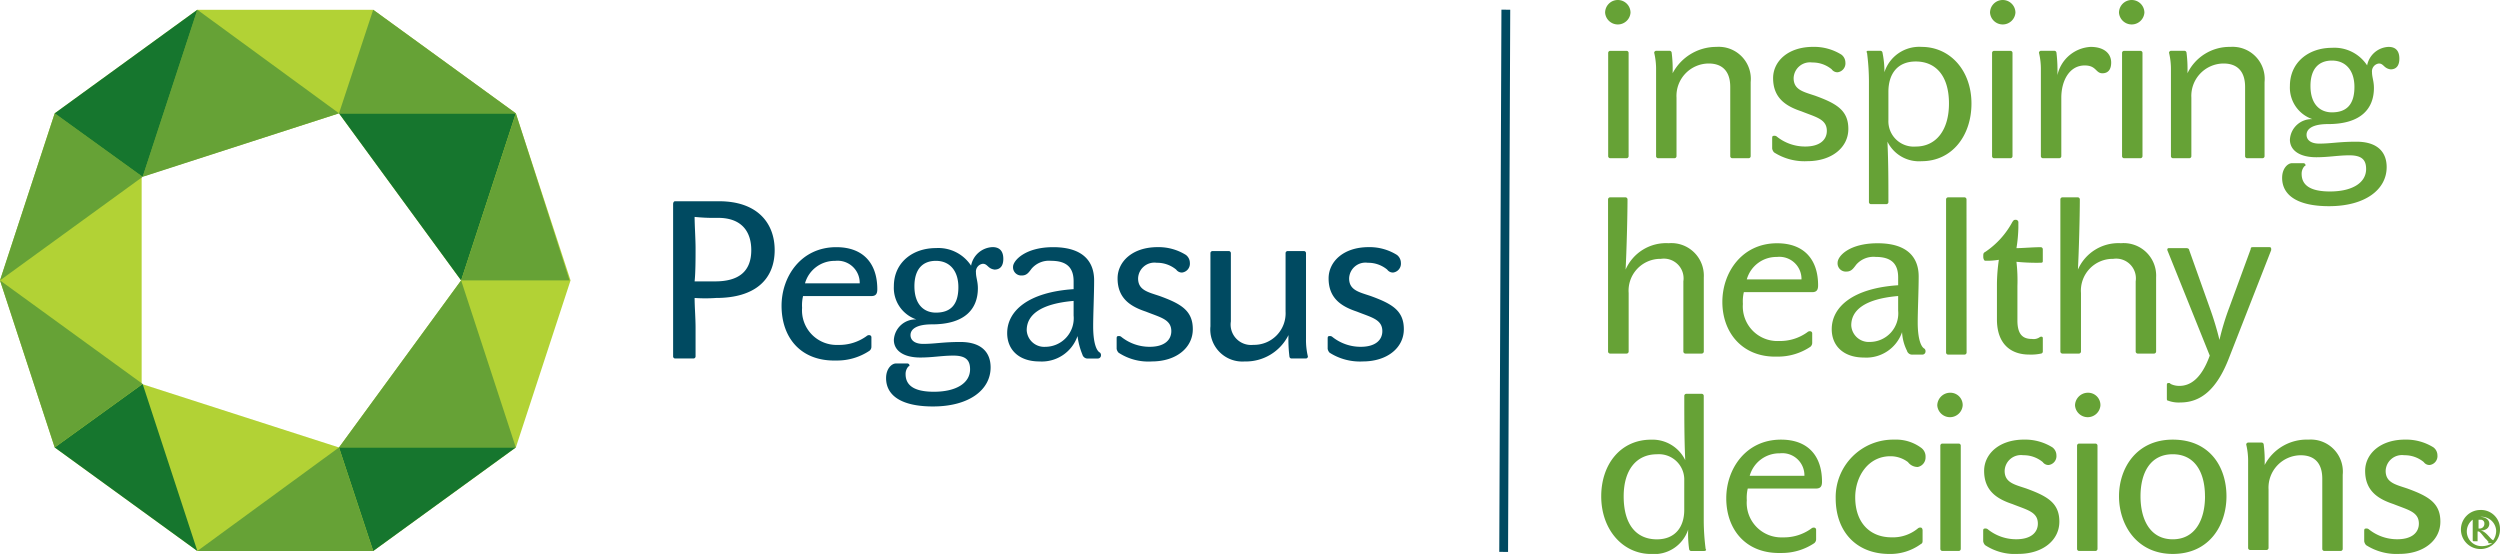 <svg xmlns="http://www.w3.org/2000/svg" viewBox="12665.943 1044.063 261.59 57.961"><defs><style>.a{fill:#004a61}.b{fill:#b2d235}.c{fill:#16762e}.d{fill:#66a236}</style></defs><path class="a" d="M12738.624 1075.241c0 .92.1 2.044.1 3.169v2.964a.22.22 0 0 1-.2.2h-1.949a.22.22 0 0 1-.2-.2v-15.946c0-.2.1-.307.2-.307h4.6c4.089 0 5.827 2.351 5.827 5.111 0 3.067-2.044 5.009-6.133 5.009a16.435 16.435 0 0 1-2.245 0zm5.929-5.009c0-1.84-.92-3.373-3.476-3.373a19.7 19.7 0 0 1-2.453-.1c0 .818.1 2.351.1 3.271 0 1.022 0 2.556-.1 3.476h2.151c2.449-.003 3.778-1.025 3.778-3.274zm3.169 5.827c0-3.067 2.044-6.133 5.725-6.133 2.862 0 4.293 1.738 4.293 4.4 0 .409-.1.716-.613.716h-7.156a4.213 4.213 0 0 0-.1 1.227 3.619 3.619 0 0 0 3.782 3.884 4.87 4.87 0 0 0 2.964-.92.376.376 0 0 1 .307-.1.22.22 0 0 1 .2.2v1.022a.531.531 0 0 1-.2.409 6.1 6.1 0 0 1-3.476 1.022c-3.682.1-5.726-2.353-5.726-5.727zm5.622-4.7a3.22 3.22 0 0 0-3.169 2.351h5.725a2.313 2.313 0 0 0-2.556-2.353zm15.436.305a.826.826 0 0 0-.716.92c0 .511.2.92.2 1.636 0 2.147-1.329 3.782-4.8 3.782-1.636 0-2.249.511-2.249 1.124 0 .511.409.92 1.329.92 1.227 0 2.044-.2 3.884-.2 2.249 0 3.169 1.124 3.169 2.658 0 2.351-2.249 4.089-6.031 4.089-3.271 0-4.907-1.124-4.907-2.964 0-1.022.613-1.533 1.022-1.533h1.227a.22.22 0 0 1 .2.2.1.1 0 0 1-.1.1 1.161 1.161 0 0 0-.307.818c0 1.124.818 1.84 2.964 1.84 2.351 0 3.782-.92 3.782-2.351 0-.92-.409-1.431-1.738-1.431-1.227 0-2.147.2-3.476.2-1.738 0-2.76-.716-2.76-1.84a2.276 2.276 0 0 1 2.351-2.147 3.482 3.482 0 0 1-2.351-3.476c0-2.453 1.942-3.987 4.4-3.987a4.086 4.086 0 0 1 3.68 1.84 2.383 2.383 0 0 1 2.249-1.942c.818 0 1.124.511 1.124 1.227s-.307 1.124-.92 1.124c-.715-.096-.715-.607-1.226-.607zm-7.156 2.351c0 1.942 1.022 2.76 2.249 2.76 1.431 0 2.351-.716 2.351-2.658 0-1.738-.92-2.76-2.351-2.76s-2.249.92-2.249 2.658zm14.511-4.089c3.169 0 4.293 1.533 4.293 3.476 0 1.431-.1 3.578-.1 4.8 0 1.636.307 2.556.716 2.76a.376.376 0 0 1 .1.307.326.326 0 0 1-.307.307h-1.022a.561.561 0 0 1-.613-.409 7.556 7.556 0 0 1-.511-1.942 3.95 3.95 0 0 1-3.987 2.658c-2.147 0-3.373-1.227-3.373-2.964 0-2.351 2.249-4.293 6.951-4.6v-.818c0-1.329-.613-2.147-2.351-2.147a2.4 2.4 0 0 0-2.044.818c-.307.409-.511.716-1.022.716a.858.858 0 0 1-.92-.92c.003-.611 1.23-2.042 4.19-2.042zm-.818 10.427a2.986 2.986 0 0 0 2.964-3.271v-1.534c-3.578.307-4.907 1.533-4.907 3.067a1.832 1.832 0 0 0 1.948 1.738zm7.667.613a.775.775 0 0 1-.2-.409v-1.022c0-.2 0-.307.2-.307a.376.376 0 0 1 .307.1 4.721 4.721 0 0 0 2.964 1.022c1.533 0 2.249-.716 2.249-1.636 0-1.227-1.124-1.431-2.658-2.044-1.533-.511-2.964-1.329-2.964-3.476 0-1.738 1.533-3.271 4.191-3.271a5.4 5.4 0 0 1 2.964.818 1.056 1.056 0 0 1 .409.818.935.935 0 0 1-.818 1.022.729.729 0 0 1-.613-.307 3.125 3.125 0 0 0-2.044-.716 1.708 1.708 0 0 0-1.942 1.636c0 1.227 1.022 1.431 2.249 1.84 2.249.818 3.476 1.533 3.476 3.476s-1.738 3.373-4.293 3.373a5.67 5.67 0 0 1-3.477-.917zm13.192.919a3.356 3.356 0 0 1-3.578-3.68v-7.671a.22.22 0 0 1 .2-.2h1.738a.22.22 0 0 1 .2.2v7.16a2.137 2.137 0 0 0 2.351 2.453 3.3 3.3 0 0 0 3.373-3.476v-6.137a.22.22 0 0 1 .2-.2h1.738a.22.22 0 0 1 .2.2v9a7.35 7.35 0 0 0 .2 1.84.22.22 0 0 1-.2.2h-1.533a.22.22 0 0 1-.2-.2 14.434 14.434 0 0 1-.1-2.249 4.983 4.983 0 0 1-4.589 2.76zm8.889-.919a.775.775 0 0 1-.2-.409v-1.022c0-.2 0-.307.2-.307a.376.376 0 0 1 .307.1 4.721 4.721 0 0 0 2.964 1.022c1.533 0 2.249-.716 2.249-1.636 0-1.227-1.124-1.431-2.658-2.044-1.533-.511-2.964-1.329-2.964-3.476 0-1.738 1.533-3.271 4.191-3.271a5.4 5.4 0 0 1 2.964.818 1.056 1.056 0 0 1 .409.818.935.935 0 0 1-.818 1.022.729.729 0 0 1-.613-.307 3.125 3.125 0 0 0-2.044-.716 1.708 1.708 0 0 0-1.942 1.636c0 1.227 1.022 1.431 2.249 1.84 2.249.818 3.476 1.533 3.476 3.476s-1.738 3.373-4.293 3.373a5.9 5.9 0 0 1-3.477-.917z"/><path class="b" d="M12719.917 1055.921l-14.925-10.836h-18.4l-14.924 10.836-5.725 17.48 5.725 17.484 14.924 10.832h18.4l14.925-10.832 5.726-17.484zm-18.502 34.964l-20.65-6.648v-21.672l20.649-6.645 12.779 17.481z"/><path class="c" d="M12671.668 1090.882l14.925 10.835-5.725-17.48z"/><path class="d" d="M12680.868 1084.237l-14.925-10.836 5.725 17.48zm0-21.672l20.547-6.645-14.822-10.835zm33.325 10.836l-12.778 17.48h18.5z"/><path class="c" d="M12701.415 1055.921l12.778 17.48 5.722-17.48zm3.578 45.796l14.922-10.836h-18.5z"/><path class="d" d="M12701.414 1090.881l-14.822 10.836h18.4zm24.126-17.48l-5.622-17.48-5.725 17.48zm-24.125-17.48h18.5l-14.922-10.836zm-29.747 0l-5.725 17.48 14.925-10.835z"/><path class="c" d="M12680.868 1062.565l5.725-17.48-14.925 10.836z"/><path class="a" d="M12822.82 1101.81l.227-56.734.92.004-.227 56.734z"/><path class="d" d="M12836.554 1045.392a1.333 1.333 0 0 1-2.658 0 1.329 1.329 0 0 1 2.658 0zm-.2 15.027a.22.22 0 0 1-.2.2h-1.738a.22.22 0 0 1-.2-.2v-10.836a.22.22 0 0 1 .2-.2h1.738a.22.22 0 0 1 .2.2zm9.195-11.449a3.356 3.356 0 0 1 3.578 3.68v7.769a.22.22 0 0 1-.2.2h-1.738a.22.22 0 0 1-.2-.2v-7.258c0-1.738-.92-2.453-2.249-2.453a3.389 3.389 0 0 0-3.373 3.578v6.133a.22.22 0 0 1-.2.2h-1.738a.22.22 0 0 1-.2-.2v-9a7.35 7.35 0 0 0-.2-1.84.22.22 0 0 1 .2-.2h1.431a.22.22 0 0 1 .2.2 13.72 13.72 0 0 1 .1 2.147 5.165 5.165 0 0 1 4.589-2.756zm6.027 11.04a.775.775 0 0 1-.2-.409v-1.022c0-.2 0-.307.2-.307a.376.376 0 0 1 .307.1 4.721 4.721 0 0 0 2.964 1.022c1.533 0 2.249-.716 2.249-1.636 0-1.227-1.124-1.431-2.658-2.044-1.533-.511-2.964-1.329-2.964-3.476 0-1.738 1.533-3.271 4.191-3.271a5.4 5.4 0 0 1 2.964.818 1.056 1.056 0 0 1 .409.818.935.935 0 0 1-.818 1.022.729.729 0 0 1-.613-.307 3.125 3.125 0 0 0-2.044-.716 1.708 1.708 0 0 0-1.942 1.636c0 1.227 1.022 1.431 2.249 1.84 2.249.818 3.476 1.533 3.476 3.476s-1.738 3.373-4.293 3.373a5.9 5.9 0 0 1-3.477-.917zm9.815-10.631h1.329a.22.22 0 0 1 .2.2 9.7 9.7 0 0 1 .2 2.044 3.822 3.822 0 0 1 3.896-2.653c2.964 0 5.213 2.453 5.213 5.929 0 3.373-2.044 6.031-5.213 6.031a3.676 3.676 0 0 1-3.578-2.044c.1 2.249.1 4.089.1 6.338a.22.22 0 0 1-.2.2h-1.637a.22.22 0 0 1-.2-.2v-12.676a23.768 23.768 0 0 0-.2-2.964c-.11-.103-.01-.205.09-.205zm2.147 7.258a2.653 2.653 0 0 0 2.862 2.76c2.147 0 3.476-1.738 3.476-4.5 0-2.964-1.431-4.4-3.476-4.4-1.942 0-2.862 1.329-2.862 3.169zm13.292-11.245a1.333 1.333 0 0 1-2.658 0 1.329 1.329 0 0 1 2.658 0zm-.307 15.027a.22.22 0 0 1-.2.2h-1.738a.22.22 0 0 1-.2-.2v-10.836a.22.22 0 0 1 .2-.2h1.738a.22.22 0 0 1 .2.2zm7.56-9.507c-1.636 0-2.453 1.636-2.453 3.373v6.133a.22.22 0 0 1-.2.2h-1.738a.22.22 0 0 1-.2-.2v-9a7.35 7.35 0 0 0-.2-1.84.22.22 0 0 1 .2-.2h1.431a.22.22 0 0 1 .2.2 15.863 15.863 0 0 1 .1 2.351 3.769 3.769 0 0 1 3.478-2.959c1.431 0 2.147.716 2.147 1.636 0 .716-.307 1.124-.92 1.124-.716 0-.614-.818-1.845-.818zm6.241-5.52a1.333 1.333 0 0 1-2.658 0 1.329 1.329 0 1 1 2.658 0zm-.2 15.027a.22.22 0 0 1-.2.2h-1.738a.22.22 0 0 1-.2-.2v-10.836a.22.22 0 0 1 .2-.2h1.738a.22.22 0 0 1 .2.2zm9.195-11.449a3.356 3.356 0 0 1 3.578 3.68v7.769a.22.22 0 0 1-.2.2h-1.636a.22.22 0 0 1-.2-.2v-7.258c0-1.738-.92-2.453-2.249-2.453a3.389 3.389 0 0 0-3.373 3.578v6.133a.22.22 0 0 1-.2.2h-1.738a.22.22 0 0 1-.2-.2v-9a7.35 7.35 0 0 0-.2-1.84.22.22 0 0 1 .2-.2h1.431a.22.22 0 0 1 .2.2 13.72 13.72 0 0 1 .1 2.147 4.888 4.888 0 0 1 4.487-2.756zm15.538 1.738a.826.826 0 0 0-.716.92c0 .511.2.92.2 1.636 0 2.147-1.329 3.782-4.8 3.782-1.636 0-2.249.511-2.249 1.124 0 .511.409.92 1.329.92 1.227 0 2.044-.2 3.884-.2 2.249 0 3.169 1.124 3.169 2.658 0 2.351-2.249 4.089-6.031 4.089-3.271 0-4.907-1.124-4.907-2.964 0-1.022.613-1.533 1.022-1.533h1.227a.22.22 0 0 1 .2.2.1.1 0 0 1-.1.1 1.161 1.161 0 0 0-.307.818c0 1.124.818 1.84 2.964 1.84 2.351 0 3.782-.92 3.782-2.351 0-.92-.409-1.431-1.738-1.431-1.227 0-2.147.2-3.476.2-1.738 0-2.76-.716-2.76-1.84a2.276 2.276 0 0 1 2.351-2.147 3.482 3.482 0 0 1-2.351-3.476c0-2.453 1.942-3.987 4.4-3.987a4.086 4.086 0 0 1 3.68 1.84 2.383 2.383 0 0 1 2.249-1.936c.818 0 1.124.511 1.124 1.227s-.307 1.124-.92 1.124c-.715-.102-.715-.613-1.226-.613zm-7.156 2.351c0 1.942 1.022 2.76 2.249 2.76 1.431 0 2.351-.716 2.351-2.658 0-1.738-.92-2.76-2.351-2.76s-2.249.92-2.249 2.658zm-67.16 16.453a3.4 3.4 0 0 1 3.68 3.578v7.769a.22.22 0 0 1-.2.2h-1.738a.22.22 0 0 1-.2-.2v-7.36a2.065 2.065 0 0 0-2.351-2.351 3.329 3.329 0 0 0-3.373 3.578v6.133a.22.22 0 0 1-.2.2h-1.756a.22.22 0 0 1-.2-.2v-15.947a.22.22 0 0 1 .2-.2h1.636a.22.22 0 0 1 .2.2c0 1.84-.1 5.52-.2 7.36a4.624 4.624 0 0 1 4.502-2.76zm5.622 6.138c0-3.067 2.044-6.133 5.725-6.133 2.862 0 4.293 1.738 4.293 4.4 0 .409-.1.716-.613.716h-7.156a4.212 4.212 0 0 0-.1 1.227 3.619 3.619 0 0 0 3.782 3.884 4.87 4.87 0 0 0 2.964-.92.376.376 0 0 1 .307-.1.22.22 0 0 1 .2.2v1.022a.531.531 0 0 1-.2.409 6.1 6.1 0 0 1-3.476 1.022c-3.579.1-5.726-2.46-5.726-5.727zm5.725-4.7a3.22 3.22 0 0 0-3.169 2.351h5.725a2.313 2.313 0 0 0-2.556-2.353zm10.524-1.433c3.169 0 4.293 1.533 4.293 3.476 0 1.431-.1 3.578-.1 4.8 0 1.636.307 2.556.716 2.76a.376.376 0 0 1 .1.307.326.326 0 0 1-.307.307h-1.022a.561.561 0 0 1-.613-.409 4.888 4.888 0 0 1-.511-1.942 3.95 3.95 0 0 1-3.987 2.658c-2.147 0-3.373-1.227-3.373-2.964 0-2.351 2.249-4.293 6.951-4.6v-.818c0-1.329-.613-2.147-2.351-2.147a2.4 2.4 0 0 0-2.044.818c-.307.409-.511.716-1.022.716a.858.858 0 0 1-.92-.92c.003-.713 1.23-2.042 4.19-2.042zm-.818 10.325a2.986 2.986 0 0 0 2.964-3.271v-1.534c-3.578.307-4.907 1.533-4.907 3.067a1.832 1.832 0 0 0 1.948 1.738zm10.125 1.124a.22.22 0 0 1-.2.2h-1.747a.22.22 0 0 1-.2-.2v-16.054a.22.22 0 0 1 .2-.2h1.738a.22.22 0 0 1 .2.2zm4.804-13.703c.1-.1.1-.2.307-.2a.271.271 0 0 1 .307.307v.511a15.254 15.254 0 0 1-.2 2.147c.613 0 1.738-.1 2.556-.1a.22.22 0 0 1 .2.2v1.227c0 .1 0 .2-.2.2a21.367 21.367 0 0 1-2.556-.1 17.419 17.419 0 0 1 .1 2.556v3.578c0 1.533.613 1.942 1.533 1.942a1.1 1.1 0 0 0 .818-.2c.2-.1.307 0 .307.1v1.432a.22.22 0 0 1-.2.2 4.977 4.977 0 0 1-1.227.1c-1.942 0-3.373-1.124-3.373-3.68v-3.68a18.5 18.5 0 0 1 .2-2.556 7.773 7.773 0 0 1-1.431.1c-.1 0-.2-.2-.2-.409 0-.307 0-.409.2-.511a8.759 8.759 0 0 0 2.859-3.164zm11.347 2.249a3.4 3.4 0 0 1 3.68 3.578v7.769a.22.22 0 0 1-.2.2h-1.738a.22.22 0 0 1-.2-.2v-7.36a2.065 2.065 0 0 0-2.351-2.351 3.329 3.329 0 0 0-3.373 3.578v6.133a.22.22 0 0 1-.2.2h-1.756a.22.22 0 0 1-.2-.2v-15.947a.22.22 0 0 1 .2-.2h1.636a.22.22 0 0 1 .2.2c0 1.84-.1 5.52-.2 7.36a4.624 4.624 0 0 1 4.502-2.76zm4.904 16.463c-.1 0-.1-.1-.1-.307v-1.328c0-.2.1-.2.2-.2s.1 0 .2.1a2.041 2.041 0 0 0 .92.2c1.022 0 2.249-.613 3.169-3.169l-4.4-10.938c-.1-.2 0-.307.1-.307h1.84c.2 0 .307.1.307.2l2.147 6.031a32.5 32.5 0 0 1 1.022 3.373 26.354 26.354 0 0 1 1.022-3.373l2.249-6.133c0-.2.1-.2.307-.2h1.636c.2 0 .2.1.2.307l-4.4 11.245c-1.329 3.476-3.067 4.7-5.111 4.7a3.159 3.159 0 0 1-1.308-.201zm-48.554 15.742h-1.333a.22.22 0 0 1-.2-.2 11.175 11.175 0 0 1-.1-2.044 3.745 3.745 0 0 1-3.885 2.556c-2.964 0-5.213-2.556-5.213-6.031 0-3.373 2.044-5.929 5.213-5.929a3.8 3.8 0 0 1 3.578 2.147c-.1-2.147-.1-4.5-.1-6.747a.22.22 0 0 1 .2-.2h1.636a.22.22 0 0 1 .2.2v13.079a23.768 23.768 0 0 0 .2 2.964c.111.103.009.205-.196.205zm-2.044-7.36a2.653 2.653 0 0 0-2.862-2.76c-2.147 0-3.476 1.636-3.476 4.4 0 2.964 1.329 4.5 3.476 4.5 1.942 0 2.862-1.329 2.862-3.067zm4.396 1.84c0-3.067 2.044-6.133 5.725-6.133 2.862 0 4.293 1.738 4.293 4.4 0 .409-.1.716-.613.716h-7.156a4.212 4.212 0 0 0-.1 1.227 3.619 3.619 0 0 0 3.782 3.884 4.87 4.87 0 0 0 2.964-.92.376.376 0 0 1 .307-.1.22.22 0 0 1 .2.2v1.022a.531.531 0 0 1-.2.409 6.1 6.1 0 0 1-3.476 1.022c-3.682.1-5.726-2.46-5.726-5.727zm5.622-4.7a3.22 3.22 0 0 0-3.169 2.351h5.725a2.313 2.313 0 0 0-2.556-2.353zm13.392.918a3.027 3.027 0 0 0-1.84-.613c-2.351 0-3.68 2.147-3.68 4.293 0 2.76 1.636 4.191 3.782 4.191a4.091 4.091 0 0 0 2.76-.92.376.376 0 0 1 .307-.1c.1 0 .2.1.2.307v1.022c0 .2 0 .307-.2.409a5.422 5.422 0 0 1-3.271 1.022c-3.476 0-5.622-2.351-5.622-5.827a6.019 6.019 0 0 1 6.132-6.135 4.414 4.414 0 0 1 2.76.818 1.132 1.132 0 0 1 .511 1.022 1.01 1.01 0 0 1-.818 1.022 1.258 1.258 0 0 1-1.021-.511zm5.724-5.929a1.333 1.333 0 0 1-2.658 0 1.353 1.353 0 0 1 1.329-1.329 1.289 1.289 0 0 1 1.329 1.329zm-.2 15.027a.22.22 0 0 1-.2.2h-1.738a.22.22 0 0 1-.2-.2v-10.836a.22.22 0 0 1 .2-.2h1.738a.22.22 0 0 1 .2.2zm2.546-.409a.775.775 0 0 1-.2-.409v-1.022c0-.2 0-.307.2-.307a.376.376 0 0 1 .307.1 4.721 4.721 0 0 0 2.964 1.022c1.533 0 2.249-.716 2.249-1.636 0-1.227-1.124-1.431-2.658-2.044-1.533-.511-2.964-1.329-2.964-3.476 0-1.738 1.533-3.271 4.191-3.271a5.4 5.4 0 0 1 2.964.818 1.056 1.056 0 0 1 .409.818.935.935 0 0 1-.818 1.022.729.729 0 0 1-.613-.307 3.125 3.125 0 0 0-2.044-.716 1.708 1.708 0 0 0-1.942 1.636c0 1.227 1.022 1.431 2.249 1.84 2.249.818 3.476 1.533 3.476 3.476s-1.738 3.373-4.293 3.373a5.67 5.67 0 0 1-3.477-.917zm12.067-14.618a1.333 1.333 0 0 1-2.658 0 1.353 1.353 0 0 1 1.329-1.329 1.289 1.289 0 0 1 1.329 1.329zm-.307 15.027a.22.22 0 0 1-.2.2h-1.738a.22.22 0 0 1-.2-.2v-10.836a.22.22 0 0 1 .2-.2h1.738a.22.22 0 0 1 .2.2zm13.495-5.52c0 2.964-1.738 6.031-5.622 6.031-3.782 0-5.622-3.067-5.622-6.031s1.839-5.929 5.621-5.929c3.885 0 5.623 2.862 5.623 5.929zm-2.249 0c0-2.453-1.022-4.4-3.373-4.4s-3.373 1.942-3.373 4.4 1.022 4.5 3.373 4.5 3.377-2.047 3.377-4.5zm10.835-5.929a3.356 3.356 0 0 1 3.578 3.68v7.769a.22.22 0 0 1-.2.2h-1.738a.22.22 0 0 1-.2-.2v-7.36c0-1.738-.92-2.453-2.249-2.453a3.389 3.389 0 0 0-3.373 3.578v6.133a.22.22 0 0 1-.2.2h-1.738a.22.22 0 0 1-.2-.2v-9a7.35 7.35 0 0 0-.2-1.84.22.22 0 0 1 .2-.2h1.431a.22.22 0 0 1 .2.2 13.72 13.72 0 0 1 .1 2.147 4.97 4.97 0 0 1 4.589-2.654zm6.027 11.04a.775.775 0 0 1-.2-.409v-1.022c0-.2 0-.307.2-.307a.376.376 0 0 1 .307.1 4.721 4.721 0 0 0 2.964 1.022c1.533 0 2.249-.716 2.249-1.636 0-1.227-1.124-1.431-2.658-2.044-1.533-.511-2.964-1.329-2.964-3.476 0-1.738 1.533-3.271 4.191-3.271a5.4 5.4 0 0 1 2.964.818 1.056 1.056 0 0 1 .409.818.935.935 0 0 1-.818 1.022.729.729 0 0 1-.613-.307 3.125 3.125 0 0 0-2.044-.716 1.708 1.708 0 0 0-1.942 1.636c0 1.227 1.022 1.431 2.249 1.84 2.249.818 3.476 1.533 3.476 3.476s-1.738 3.373-4.293 3.373a5.9 5.9 0 0 1-3.477-.917zm14.009-1.636a2.044 2.044 0 1 1-2.044-2.044 1.987 1.987 0 0 1 2.044 2.044zm-1.227 1.227c-.1 0-.1 0-.1-.1-.307-.2-.716-.92-.92-.92h-.1v1.022h-.409a.1.1 0 0 1-.1-.1v-2.457h.716c.613 0 1.022.307 1.022.716s-.307.716-.92.716c.613.1 1.022.92 1.329 1.022a1.727 1.727 0 0 0 .307-1.022 1.537 1.537 0 1 0-1.533 1.636 2.061 2.061 0 0 0 1.124-.307h-.409zm-.92-1.329a.483.483 0 0 0 .511-.511.374.374 0 0 0-.409-.409h-.2v.92z"/></svg>